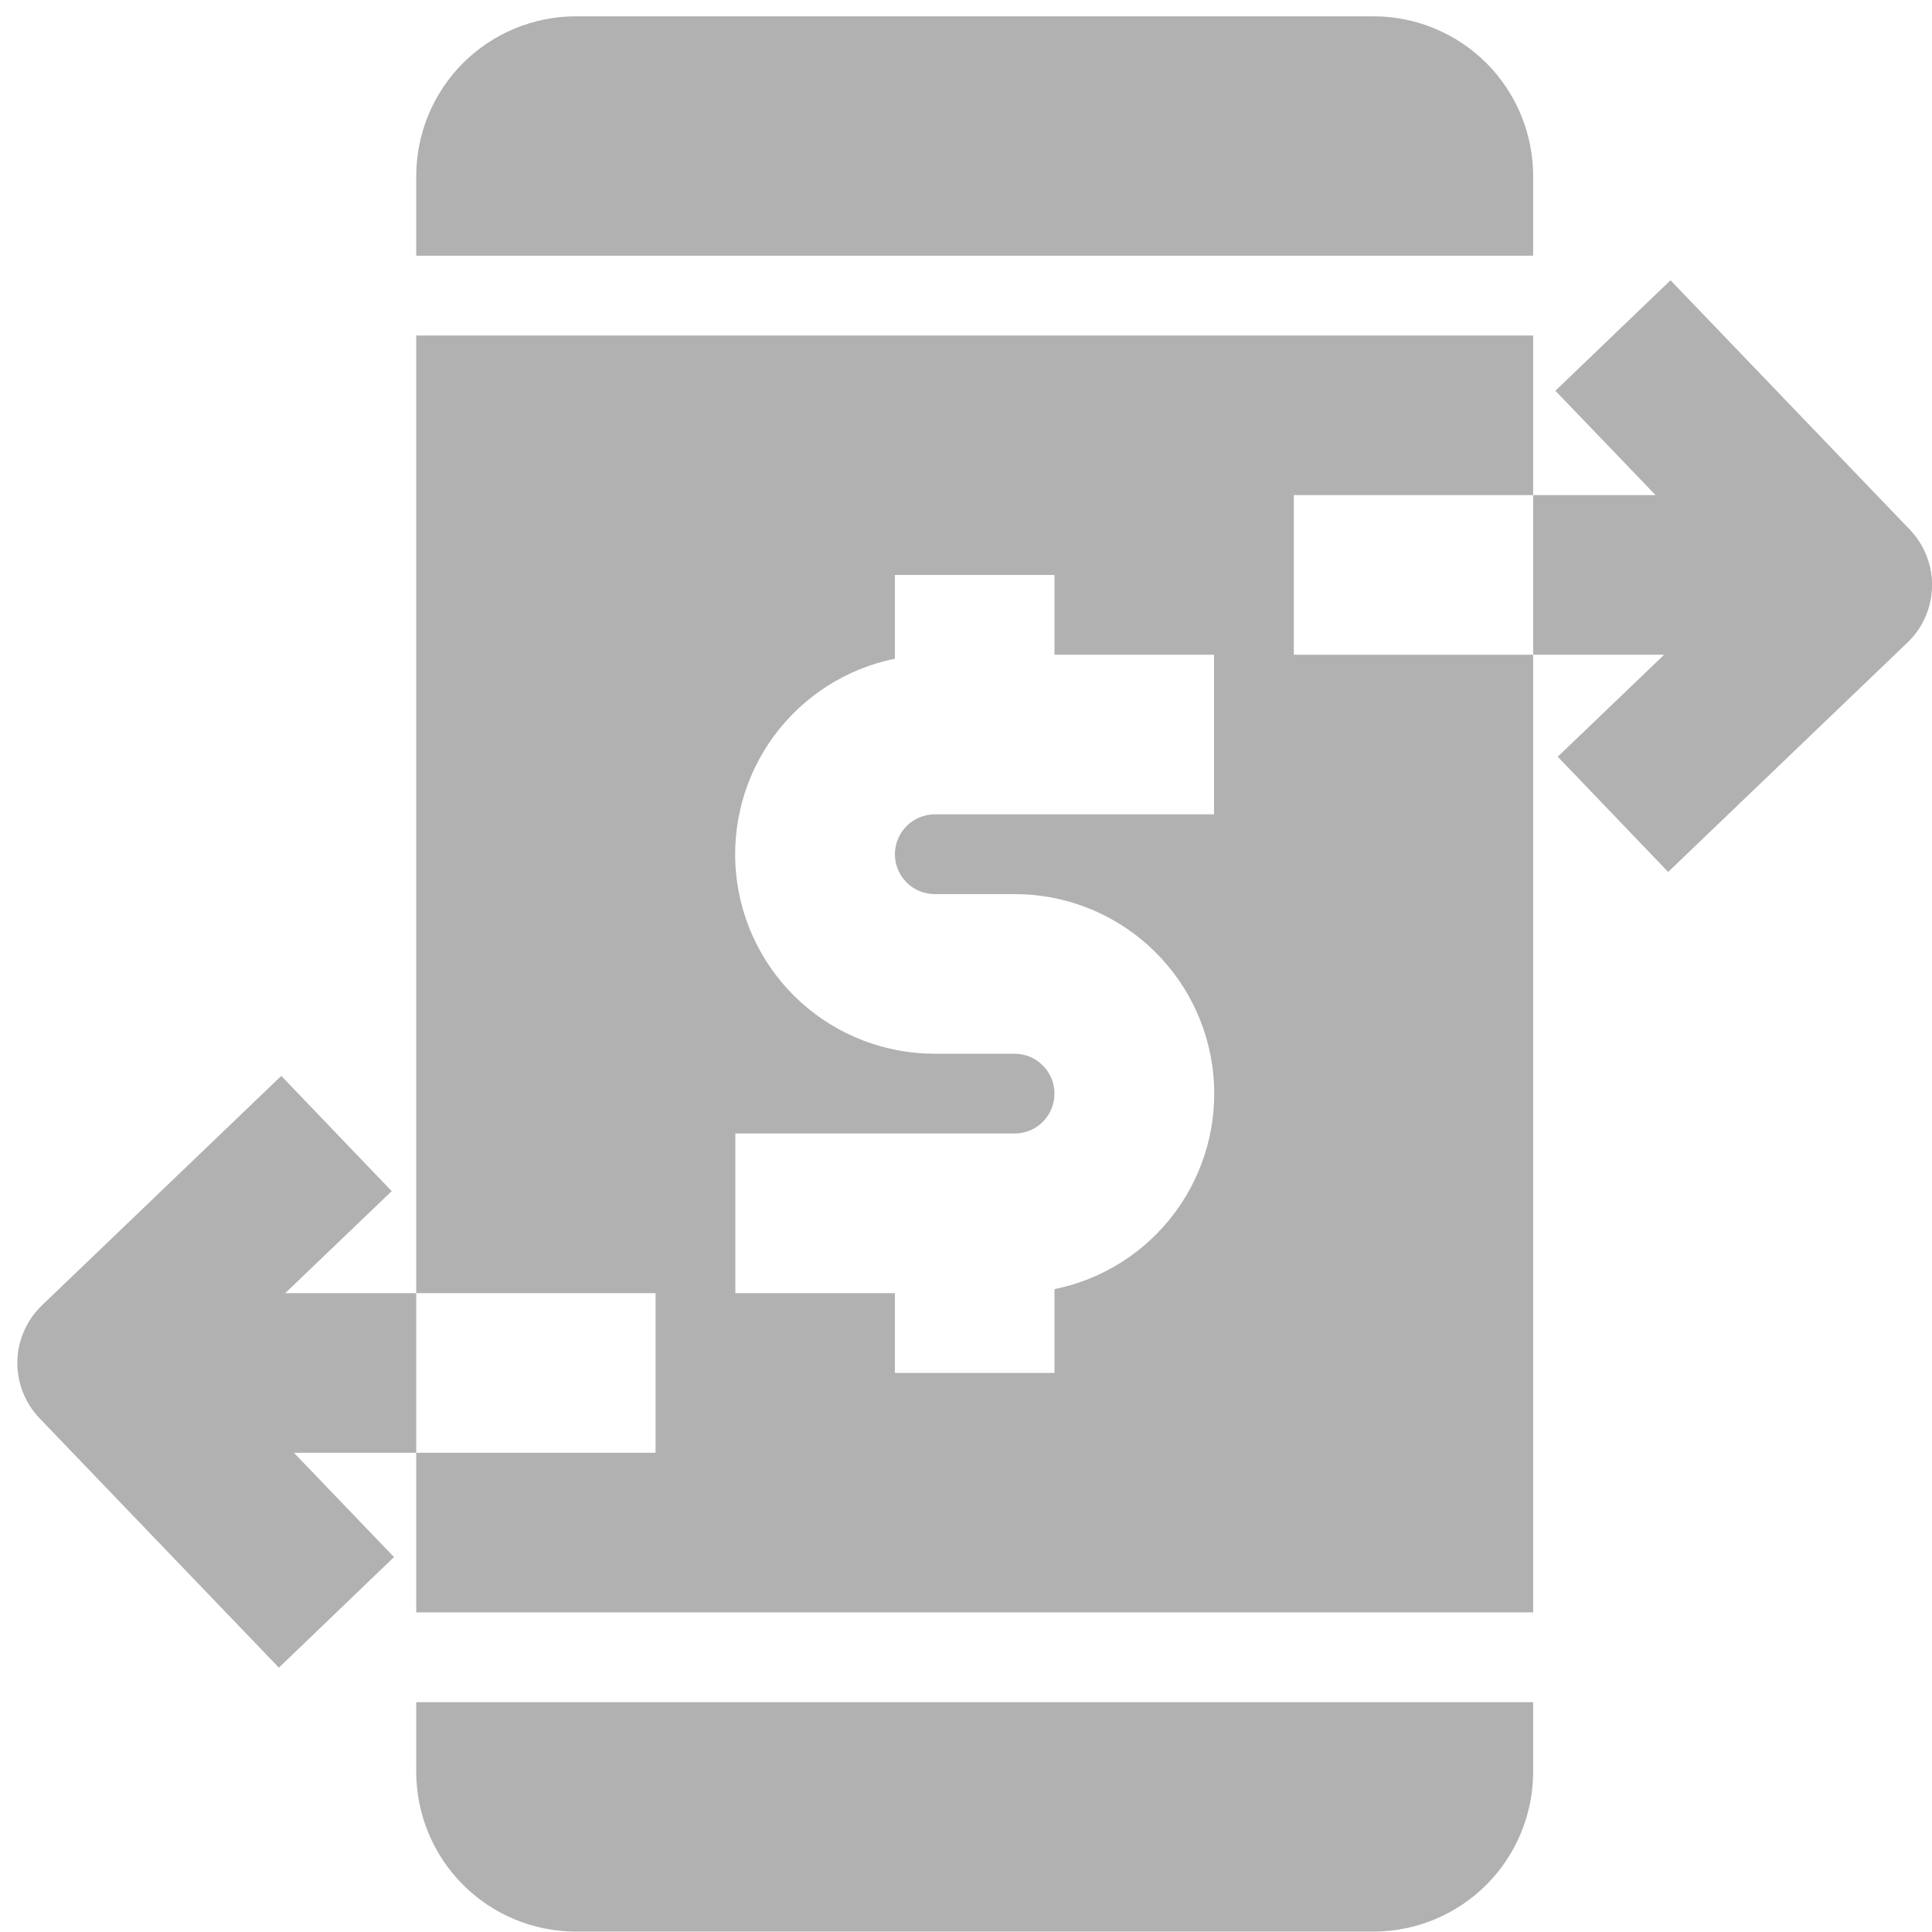 <svg width="34" height="34" viewBox="0 0 34 34" fill="none" xmlns="http://www.w3.org/2000/svg">
<path d="M7.325 31.184C7.326 31.928 7.622 32.642 8.148 33.169C8.675 33.696 9.389 33.992 10.133 33.993H24.173C24.917 33.992 25.631 33.696 26.158 33.169C26.684 32.642 26.98 31.928 26.981 31.184V29.955H7.325V31.184Z" fill="#B1B1B1"/>
<path d="M26.981 3.096C26.98 2.351 26.684 1.637 26.158 1.11C25.631 0.584 24.917 0.288 24.173 0.287L10.133 0.287C9.389 0.288 8.675 0.584 8.148 1.11C7.622 1.637 7.326 2.351 7.325 3.096V4.5H26.981V3.096Z" fill="#B1B1B1"/>
<path d="M33.61 9.321L29.398 4.932L27.372 6.877L29.135 8.713H26.981V11.522H29.286L27.414 13.317L29.357 15.345L33.569 11.307C33.702 11.18 33.809 11.027 33.883 10.858C33.957 10.689 33.997 10.507 34.001 10.322C34.005 10.138 33.972 9.955 33.905 9.783C33.838 9.611 33.738 9.454 33.61 9.321Z" fill="#B1B1B1"/>
<path d="M22.769 8.713H26.981V5.904H7.325V22.757H11.537V25.566H7.325V28.375H26.981V11.522H22.769V8.713ZM21.365 14.331H16.451C16.265 14.331 16.086 14.405 15.955 14.537C15.823 14.668 15.749 14.847 15.749 15.033C15.749 15.219 15.823 15.398 15.955 15.53C16.086 15.661 16.265 15.735 16.451 15.735H17.855C18.725 15.734 19.565 16.057 20.211 16.641C20.857 17.224 21.263 18.027 21.351 18.893C21.438 19.76 21.201 20.628 20.684 21.329C20.168 22.03 19.41 22.514 18.557 22.687V24.162H15.749V22.757H12.941V19.948H17.855C18.041 19.948 18.22 19.875 18.351 19.743C18.483 19.611 18.557 19.433 18.557 19.246C18.557 19.06 18.483 18.881 18.351 18.75C18.22 18.618 18.041 18.544 17.855 18.544H16.451C15.581 18.545 14.741 18.222 14.095 17.639C13.449 17.055 13.043 16.252 12.955 15.386C12.868 14.52 13.105 13.652 13.621 12.951C14.138 12.25 14.896 11.765 15.749 11.592V10.118H18.557V11.522H21.365V14.331Z" fill="#B1B1B1"/>
<path d="M5.02 22.757L6.893 20.962L4.95 18.934L0.738 22.972C0.605 23.1 0.498 23.253 0.424 23.422C0.349 23.59 0.309 23.772 0.305 23.957C0.302 24.141 0.334 24.325 0.401 24.497C0.468 24.669 0.569 24.826 0.696 24.959L4.908 29.348L6.934 27.402L5.172 25.566H7.325V22.757H5.02Z" fill="#B1B1B1"/>
</svg>
